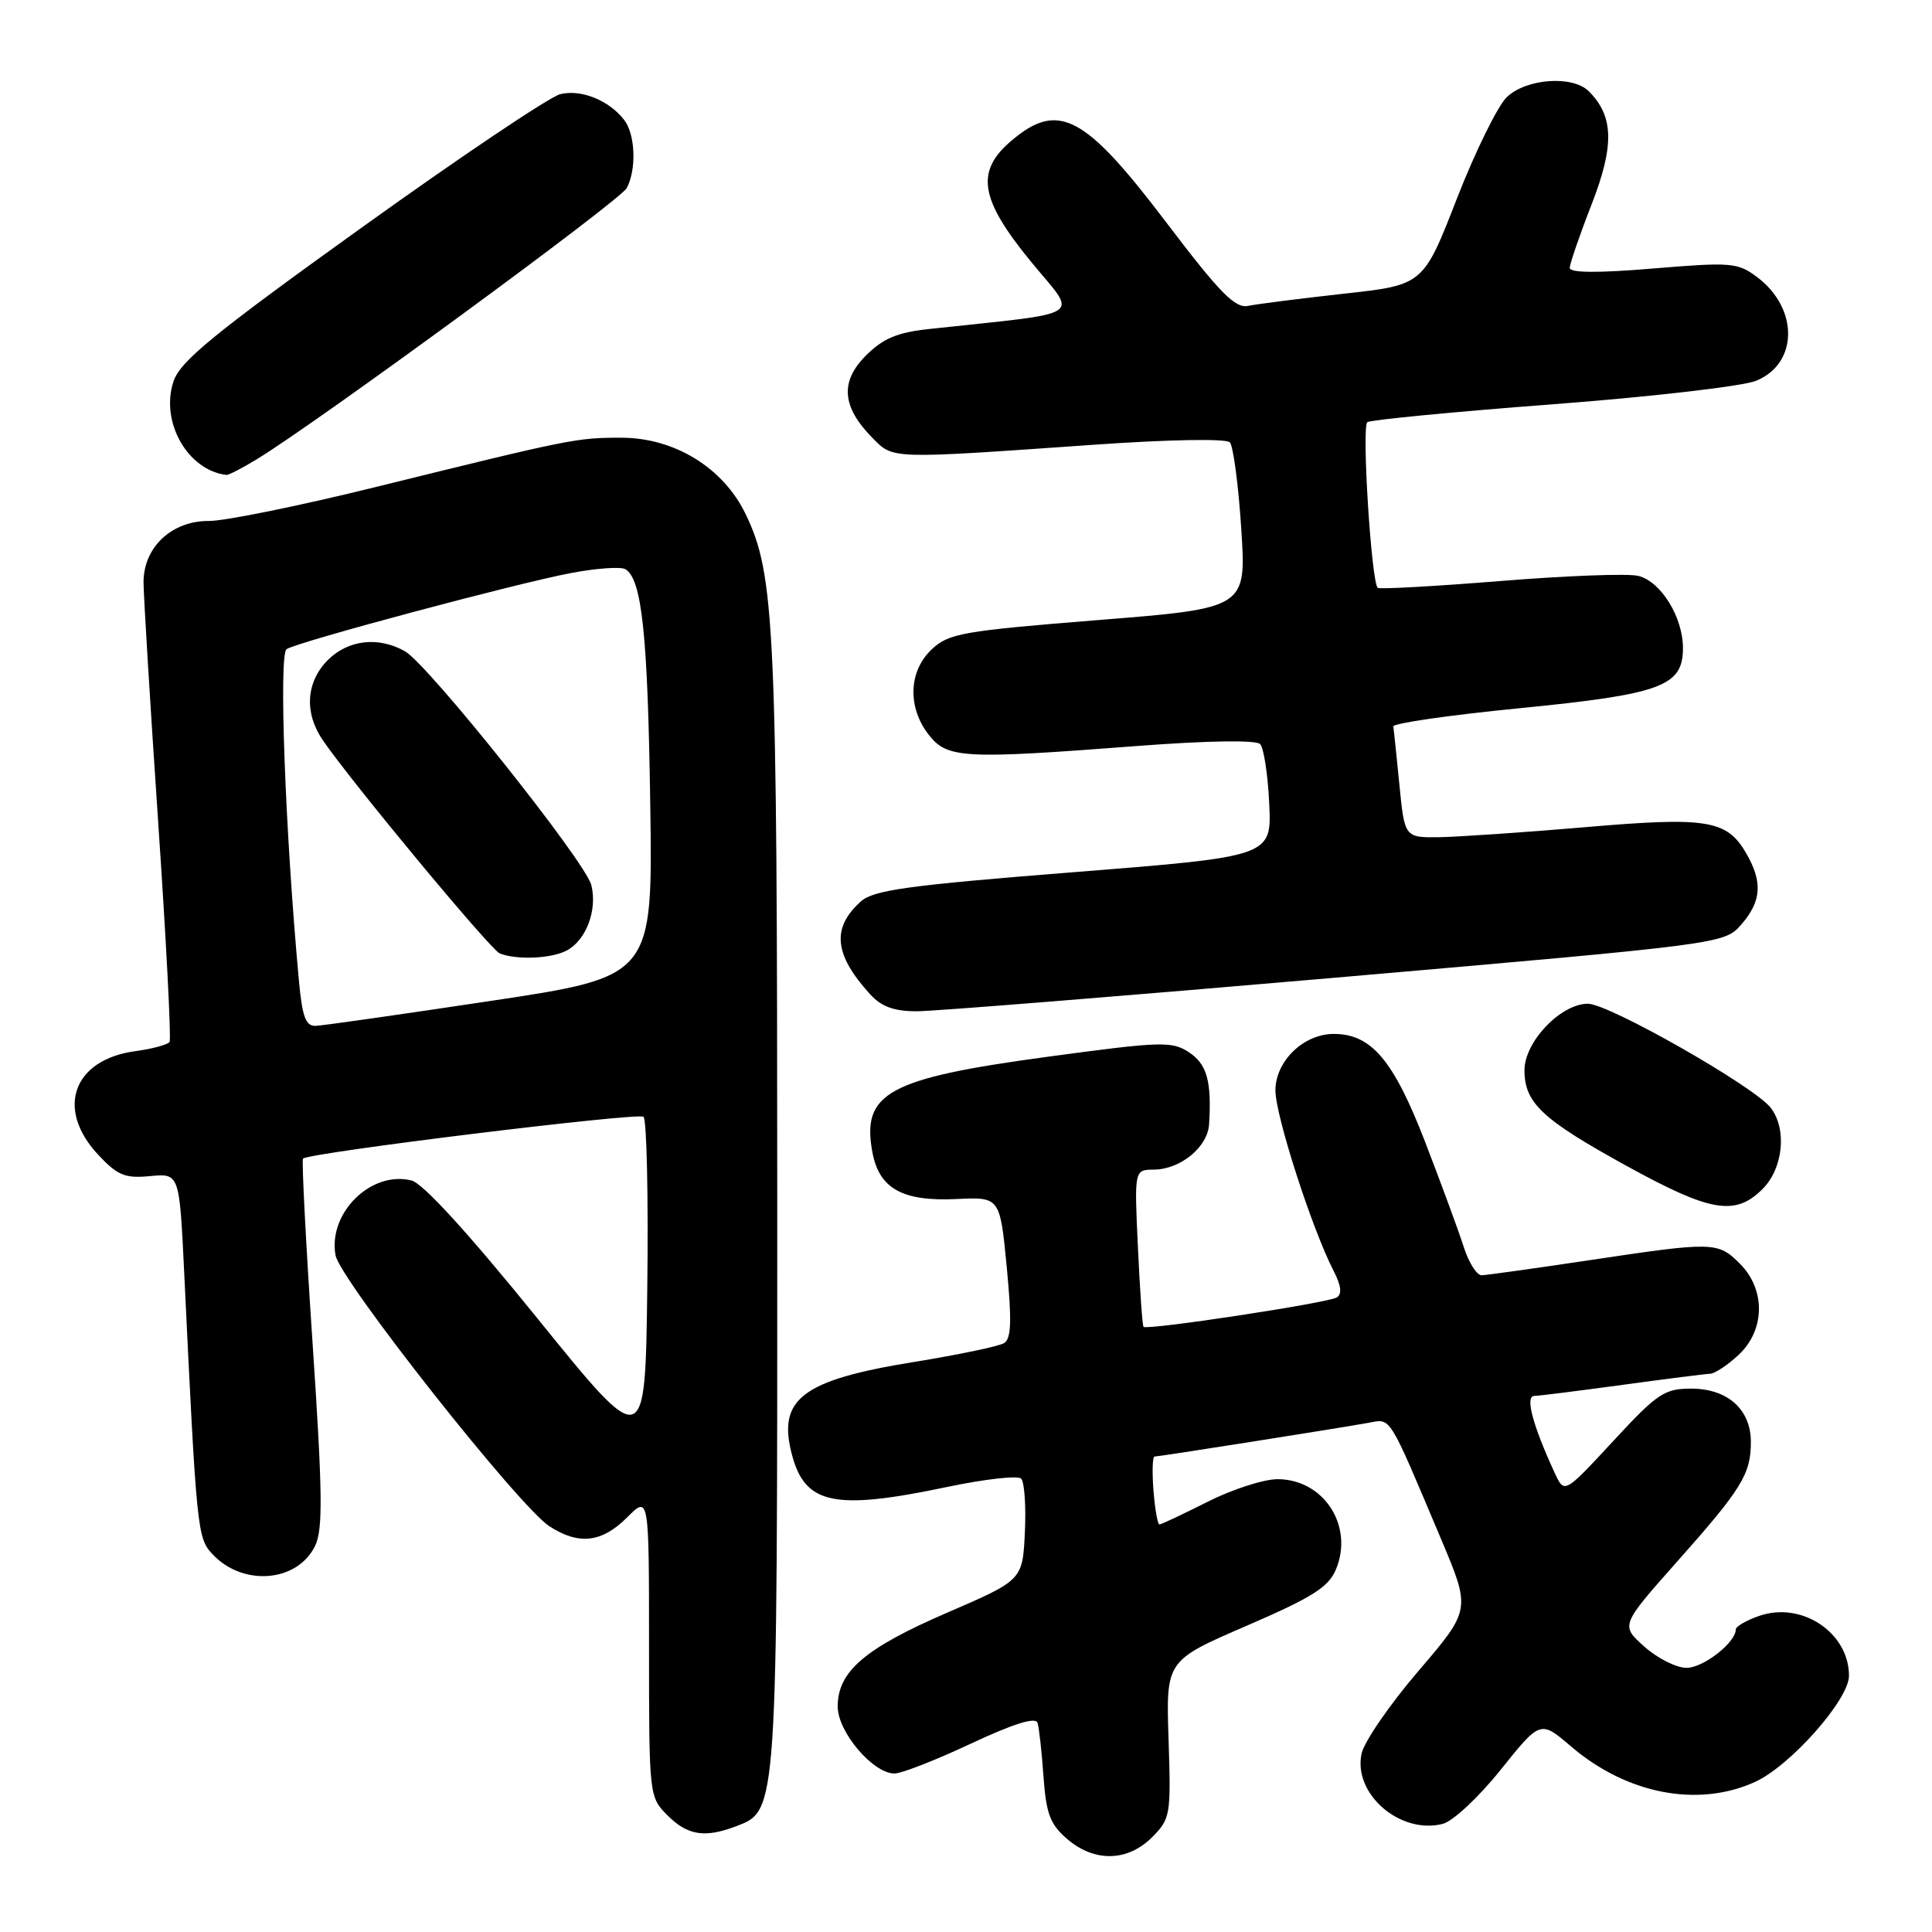 <?xml version="1.0" encoding="UTF-8" standalone="no"?>
<!DOCTYPE svg PUBLIC "-//W3C//DTD SVG 1.1//EN" "http://www.w3.org/Graphics/SVG/1.1/DTD/svg11.dtd" >
<svg xmlns="http://www.w3.org/2000/svg" xmlns:xlink="http://www.w3.org/1999/xlink" version="1.1" viewBox="0 0 256 256">
 <g >
 <path fill="currentColor"
d=" M 152.64 243.46 C 155.09 241.00 155.17 240.54 154.84 230.47 C 154.50 220.04 154.50 220.04 165.17 215.43 C 173.95 211.63 176.04 210.31 177.03 207.93 C 179.41 202.18 175.39 196.00 169.28 196.00 C 167.45 196.00 163.27 197.35 160.00 199.00 C 156.73 200.65 153.86 202.00 153.63 202.00 C 153.39 202.00 153.04 199.97 152.84 197.50 C 152.65 195.03 152.71 193.00 152.99 193.00 C 153.57 193.00 177.04 189.30 181.28 188.54 C 184.38 187.98 183.85 187.14 190.93 203.89 C 194.90 213.29 194.90 213.29 187.98 221.38 C 184.17 225.82 180.77 230.76 180.42 232.35 C 179.25 237.67 185.50 243.10 191.15 241.68 C 192.51 241.34 195.92 238.16 198.85 234.50 C 204.11 227.94 204.11 227.94 208.17 231.41 C 215.55 237.73 224.98 239.55 232.54 236.12 C 237.23 233.99 245.00 225.21 245.00 222.05 C 245.00 216.33 238.73 212.15 233.09 214.12 C 231.39 214.71 230.00 215.52 230.00 215.91 C 230.00 217.64 225.70 221.00 223.48 221.00 C 222.13 221.00 219.61 219.73 217.88 218.18 C 214.73 215.37 214.73 215.37 222.22 206.93 C 230.79 197.29 232.00 195.32 232.00 191.07 C 232.00 186.76 228.92 184.00 224.09 184.00 C 220.54 184.00 219.60 184.63 213.74 190.97 C 207.29 197.93 207.29 197.93 206.03 195.22 C 203.09 188.86 202.06 185.00 203.29 184.97 C 203.96 184.95 209.22 184.29 215.00 183.50 C 220.78 182.71 226.00 182.05 226.60 182.03 C 227.21 182.01 228.90 180.90 230.35 179.55 C 233.90 176.26 233.98 170.89 230.55 167.45 C 227.61 164.52 227.08 164.51 210.50 167.00 C 203.35 168.07 196.97 168.96 196.33 168.98 C 195.68 168.99 194.62 167.31 193.96 165.25 C 193.31 163.19 190.99 156.90 188.82 151.27 C 184.64 140.47 181.71 137.00 176.73 137.00 C 172.73 137.00 169.00 140.61 169.00 144.49 C 169.00 147.81 173.84 162.82 176.70 168.38 C 177.71 170.33 177.85 171.48 177.13 171.92 C 175.95 172.65 151.94 176.30 151.52 175.81 C 151.37 175.64 151.04 170.89 150.78 165.25 C 150.30 155.00 150.30 155.00 152.90 154.98 C 156.42 154.95 160.03 151.99 160.21 148.97 C 160.56 143.27 159.93 141.00 157.54 139.43 C 155.26 137.94 153.88 137.99 138.79 140.03 C 117.66 142.89 114.13 144.82 115.60 152.69 C 116.50 157.50 119.57 159.21 126.69 158.88 C 132.50 158.60 132.50 158.60 133.40 167.90 C 134.08 175.03 134.00 177.38 133.05 177.97 C 132.36 178.39 127.01 179.51 121.15 180.46 C 106.24 182.87 102.95 185.38 104.96 192.84 C 106.71 199.36 110.61 200.16 125.50 197.03 C 130.45 195.99 134.86 195.49 135.30 195.92 C 135.74 196.35 135.97 199.55 135.80 203.04 C 135.50 209.37 135.50 209.37 125.50 213.69 C 114.57 218.42 111.00 221.48 111.00 226.13 C 111.00 229.49 115.67 235.00 118.53 235.00 C 119.45 235.00 124.01 233.22 128.65 231.04 C 134.34 228.38 137.22 227.48 137.48 228.29 C 137.69 228.96 138.04 232.16 138.27 235.42 C 138.62 240.33 139.15 241.74 141.40 243.67 C 145.01 246.78 149.40 246.69 152.64 243.46 Z  M 97.48 242.01 C 103.05 239.89 103.00 240.67 102.99 159.78 C 102.98 82.82 102.68 76.20 98.81 68.14 C 95.85 61.98 89.37 58.00 82.32 58.00 C 76.38 58.00 75.71 58.14 50.00 64.48 C 39.83 67.00 29.79 69.04 27.70 69.03 C 22.75 68.99 18.99 72.53 19.02 77.20 C 19.03 79.02 19.90 93.30 20.96 108.94 C 22.02 124.57 22.70 137.68 22.47 138.05 C 22.24 138.42 20.20 138.98 17.95 139.28 C 9.68 140.39 7.33 146.93 13.00 153.00 C 15.57 155.75 16.56 156.16 19.88 155.84 C 23.77 155.47 23.77 155.47 24.40 168.48 C 26.05 202.88 26.14 203.77 28.14 205.92 C 32.19 210.27 39.43 209.67 41.77 204.80 C 42.80 202.64 42.74 197.70 41.42 178.01 C 40.53 164.73 39.96 153.71 40.15 153.52 C 40.95 152.74 84.57 147.38 85.27 147.98 C 85.69 148.34 85.92 158.48 85.77 170.50 C 85.50 192.36 85.50 192.36 71.21 174.69 C 62.07 163.40 56.05 156.80 54.53 156.42 C 49.18 155.08 43.44 160.73 44.46 166.33 C 45.06 169.60 68.75 199.62 72.80 202.24 C 76.69 204.76 79.74 204.41 83.08 201.08 C 86.00 198.15 86.00 198.15 86.00 218.12 C 86.00 237.99 86.01 238.10 88.45 240.55 C 91.10 243.20 93.38 243.56 97.48 242.01 Z  M 233.55 157.55 C 236.28 154.81 236.81 149.65 234.64 146.80 C 232.53 144.01 213.19 133.00 210.41 133.00 C 206.81 133.00 202.00 138.04 202.00 141.81 C 202.00 146.14 204.34 148.33 215.50 154.47 C 226.66 160.62 229.92 161.17 233.55 157.55 Z  M 177.04 129.54 C 228.50 125.07 228.50 125.07 230.75 122.48 C 233.44 119.38 233.59 116.80 231.30 112.93 C 228.77 108.64 226.08 108.22 210.00 109.61 C 202.03 110.29 193.39 110.88 190.81 110.93 C 186.12 111.00 186.12 111.00 185.43 104.01 C 185.05 100.17 184.69 96.68 184.62 96.26 C 184.55 95.84 192.05 94.76 201.28 93.85 C 220.14 91.99 223.00 90.94 223.00 85.88 C 223.00 81.78 220.09 77.06 217.09 76.31 C 215.76 75.97 207.53 76.28 198.80 76.99 C 190.08 77.69 182.76 78.10 182.55 77.89 C 181.70 77.02 180.41 56.46 181.18 55.94 C 181.64 55.63 192.70 54.56 205.76 53.57 C 218.81 52.58 230.95 51.18 232.71 50.45 C 238.31 48.15 238.35 40.83 232.78 36.68 C 230.24 34.79 229.34 34.72 219.03 35.58 C 211.73 36.19 208.00 36.16 208.00 35.50 C 208.01 34.95 209.30 31.17 210.89 27.10 C 213.93 19.29 213.84 15.41 210.53 12.10 C 208.39 9.96 202.27 10.39 199.67 12.86 C 198.48 13.98 195.49 20.05 193.04 26.33 C 188.59 37.76 188.59 37.76 178.04 38.92 C 172.24 39.56 166.55 40.29 165.38 40.53 C 163.66 40.89 161.65 38.84 154.49 29.41 C 143.75 15.25 140.25 13.39 134.08 18.59 C 129.21 22.68 129.79 26.36 136.61 34.67 C 142.84 42.27 144.33 41.29 123.08 43.60 C 118.88 44.05 117.00 44.85 114.73 47.12 C 111.29 50.56 111.55 53.91 115.58 58.00 C 118.40 60.86 117.71 60.84 144.81 58.94 C 154.87 58.23 162.47 58.10 162.96 58.61 C 163.41 59.10 164.10 64.24 164.47 70.04 C 165.16 80.59 165.16 80.59 145.54 82.16 C 127.57 83.60 125.71 83.92 123.46 86.04 C 120.38 88.93 120.22 93.74 123.07 97.37 C 125.54 100.51 127.61 100.62 150.79 98.84 C 159.99 98.14 166.43 98.04 166.97 98.59 C 167.46 99.09 168.00 102.65 168.18 106.50 C 168.50 113.49 168.50 113.49 142.27 115.57 C 120.28 117.31 115.72 117.94 114.05 119.46 C 110.16 122.97 110.52 126.50 115.30 131.75 C 116.79 133.39 118.47 134.00 121.46 134.00 C 123.73 134.00 148.74 131.99 177.04 129.54 Z  M 34.00 60.87 C 42.00 56.01 82.15 26.59 83.04 24.93 C 84.36 22.47 84.19 17.83 82.72 15.91 C 80.71 13.29 76.98 11.79 74.23 12.48 C 72.80 12.84 60.93 20.82 47.85 30.21 C 28.22 44.30 23.87 47.87 22.98 50.56 C 21.22 55.90 24.86 62.32 30.00 62.93 C 30.27 62.97 32.08 62.04 34.00 60.87 Z  M 39.59 129.75 C 37.78 110.03 36.92 86.66 37.98 86.01 C 39.61 85.00 68.42 77.30 75.66 75.93 C 79.04 75.29 82.29 75.06 82.88 75.43 C 85.06 76.77 85.83 84.08 86.16 106.45 C 86.50 129.40 86.50 129.40 65.00 132.63 C 53.17 134.41 42.75 135.90 41.83 135.93 C 40.50 135.99 40.04 134.73 39.59 129.75 Z  M 75.11 125.94 C 77.68 124.57 79.18 120.56 78.35 117.27 C 77.58 114.18 56.73 88.02 53.65 86.29 C 50.15 84.31 46.14 84.77 43.45 87.45 C 40.55 90.36 40.28 94.43 42.76 98.06 C 46.50 103.55 65.00 125.84 66.21 126.33 C 68.47 127.23 73.07 127.03 75.11 125.94 Z "/>
</g>
</svg>